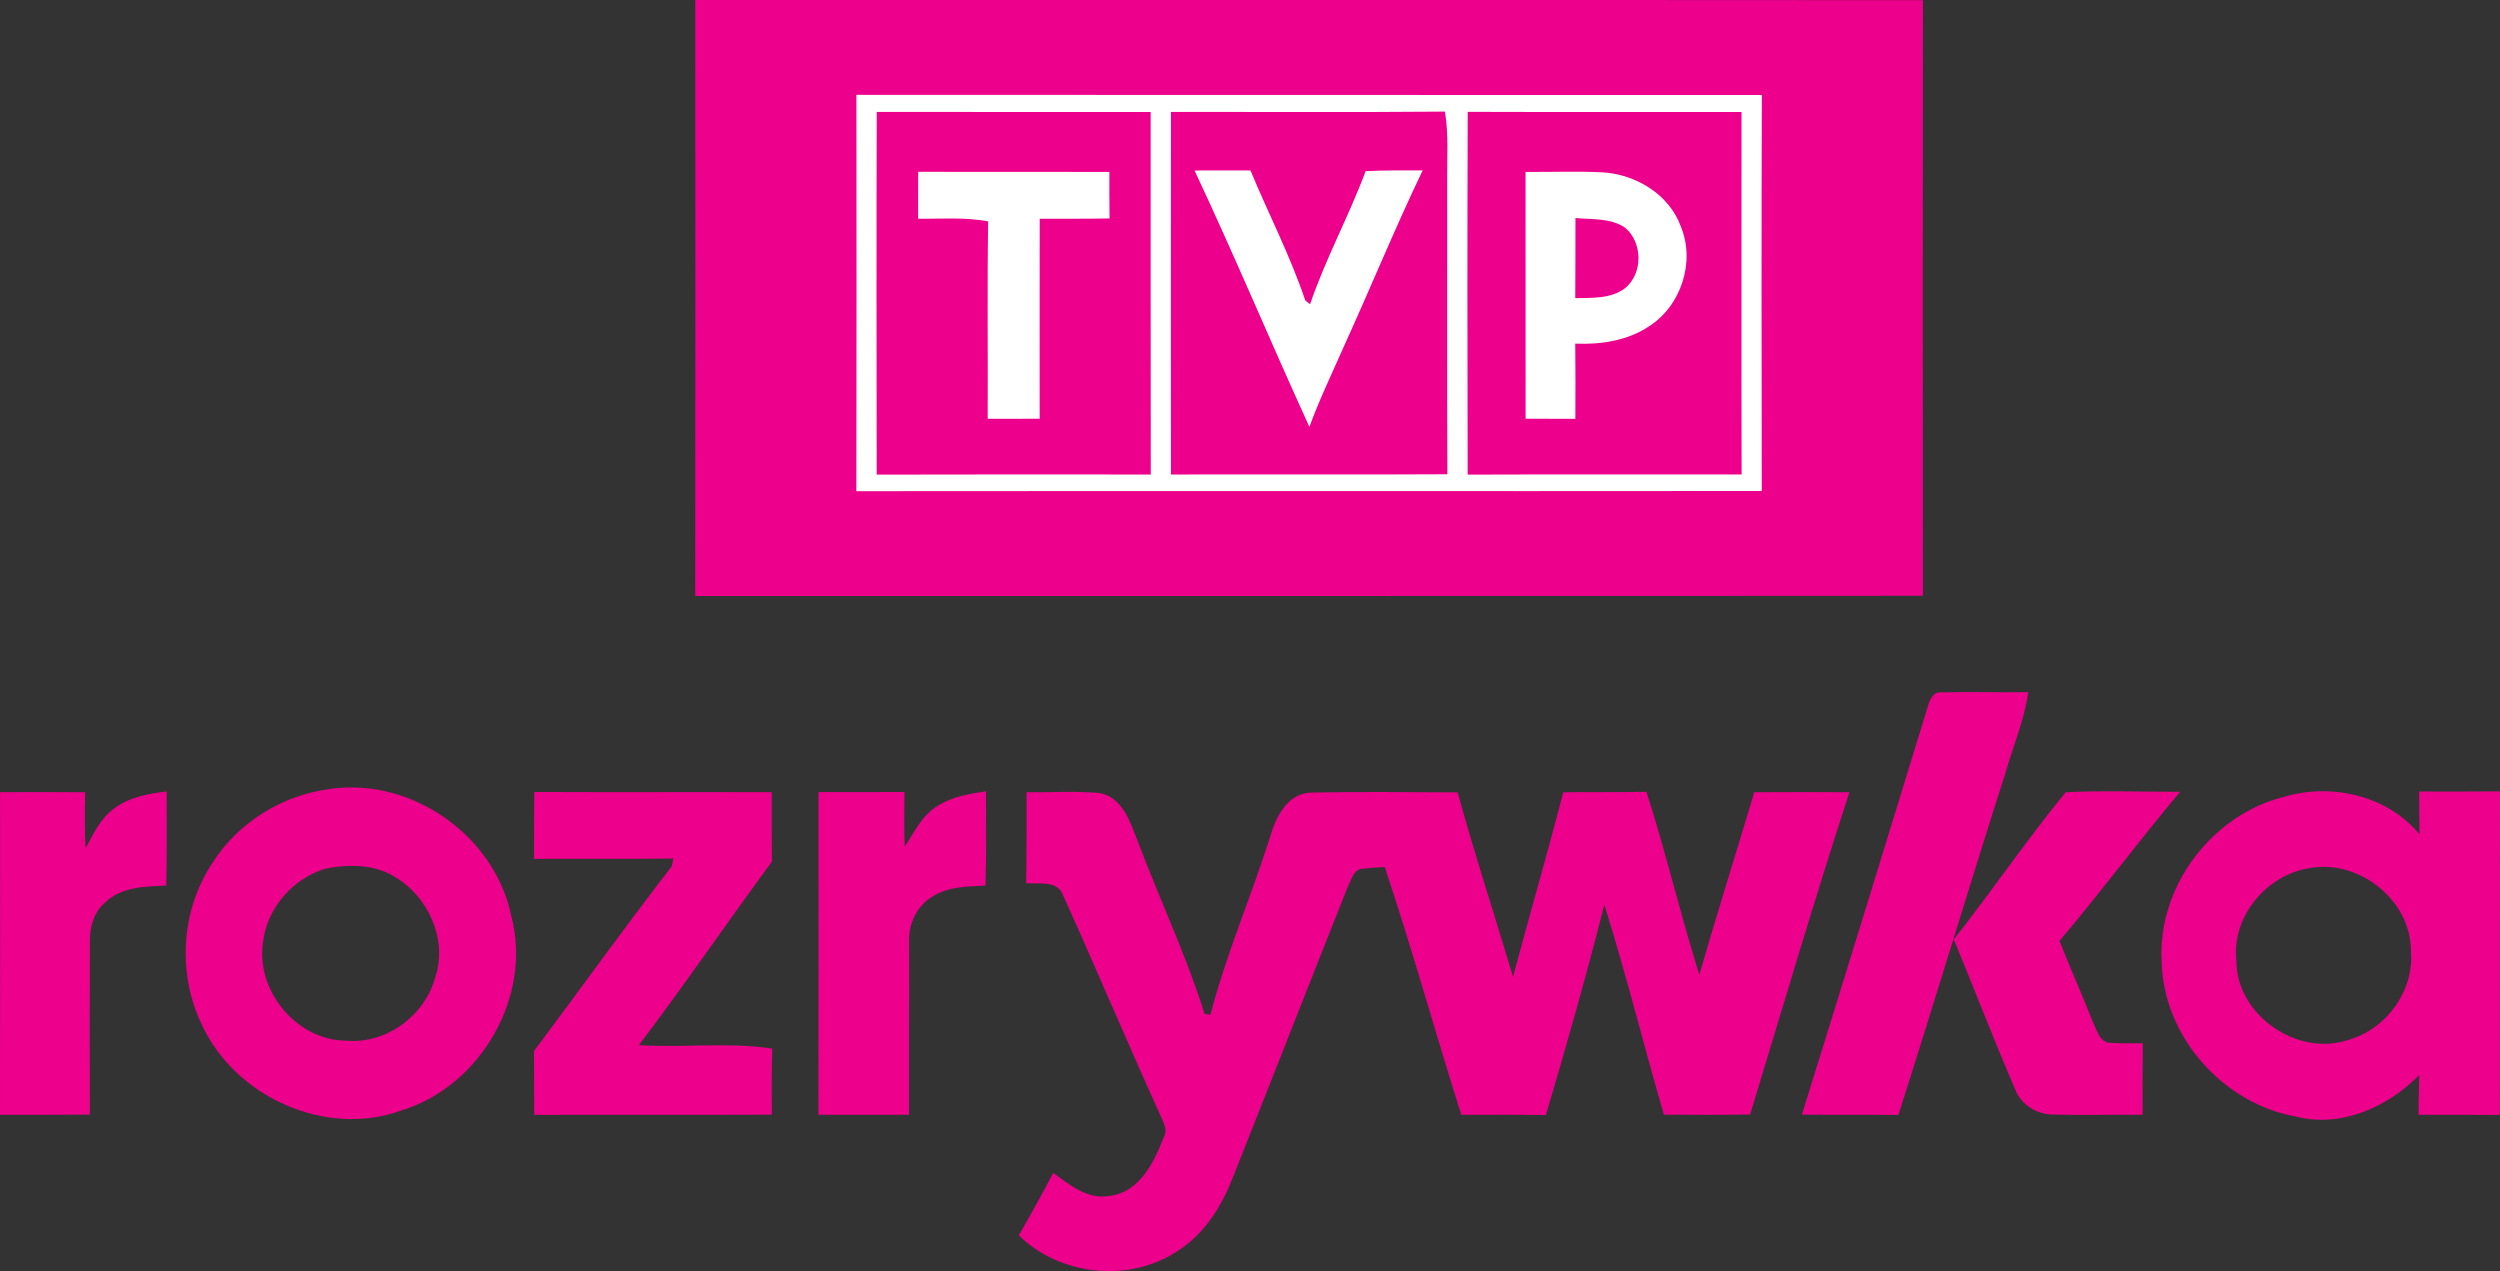 <?xml version="1.0" encoding="UTF-8" standalone="no"?>
<!-- Created with Inkscape (http://www.inkscape.org/) -->

<svg
   xmlns:dc="http://purl.org/dc/elements/1.1/"
   xmlns:cc="http://creativecommons.org/ns#"
   xmlns:rdf="http://www.w3.org/1999/02/22-rdf-syntax-ns#"
   xmlns:svg="http://www.w3.org/2000/svg"
   xmlns="http://www.w3.org/2000/svg"
   version="1.1"
   width="618.6"
   height="314.511"
   viewBox="0 0 494.88 251.609"
   id="svg3129">
  <rect x="0" y="0" width="494.88" height="251.609" fill="#333333" stroke="none"/>
  <defs
     id="defs3173" />
  <path
     d="m 137.626,0.002 c 81,0.03 162.01,-0.04 243.02,0.03 -0.04,39.31 -0.04,78.61 0,117.91 -81.01,0.07 -162.02,0 -243.03,0.04 0.05,-39.33 0.04,-78.65 0.01,-117.98 z"
     id="path3133"
     style="fill:#ec008c" />
  <path
     d="m 169.526,18.772 c 59.74,0.05 119.49,0.01 179.24,0.03 -0.1,26.13 -0.06,52.26 -0.02,78.39 -59.74,0.06 -119.48,-0.02 -179.23,0.04 0.05,-26.16 0.04,-52.31 0.01,-78.46 z"
     id="path3135"
     style="fill:#ffffff" />
  <path
     d="m 173.546,93.952 c -0.04,-23.94 -0.06,-47.87 0.01,-71.8 18.07,0.04 36.15,0 54.22,0.02 0.02,23.92 -0.03,47.84 0.02,71.76 -18.08,0 -36.17,-0.04 -54.25,0.02 z"
     id="path3137"
     style="fill:#ec008c" />
  <path
     d="m 231.796,22.152 c 18.08,-0.02 36.16,0.1 54.23,-0.06 0.75,4.45 0.4,8.96 0.45,13.44 0.02,19.45 -0.04,38.9 0.03,58.35 -18.24,0.1 -36.48,0 -54.71,0.05 -0.01,-23.92 -0.02,-47.85 0,-71.78 z"
     id="path3139"
     style="fill:#ec008c" />
  <path
     d="m 290.526,93.952 c -0.06,-23.93 -0.07,-47.87 0.01,-71.81 18.07,0.06 36.13,0.01 54.2,0.03 0.01,23.92 -0.04,47.83 0.02,71.75 -18.07,0.03 -36.15,-0.04 -54.23,0.03 z"
     id="path3141"
     style="fill:#ec008c" />
  <path
     d="m 181.746,43.292 c 0.02,-3.09 0.02,-6.18 0.01,-9.28 12.62,0.03 25.24,-0.01 37.85,0.02 -0.01,3.07 -0.01,6.14 0.03,9.21 -4.61,0.08 -9.21,0.05 -13.82,0.05 -0.04,13.2 0,26.4 -0.01,39.6 -3.43,0 -6.86,0 -10.29,0.01 0.06,-13.03 -0.11,-26.05 0.09,-39.08 -4.57,-0.87 -9.24,-0.47 -13.86,-0.53 z"
     id="path3143"
     style="fill:#ffffff" />
  <path
     d="m 236.456,33.752 c 3.69,-0.01 7.38,-0.02 11.08,-0.01 3.56,8.59 7.88,16.89 10.84,25.72 0.24,0.19 0.72,0.57 0.96,0.76 3.05,-9.02 7.68,-17.41 10.99,-26.34 3.76,-0.19 7.52,-0.15 11.29,-0.15 -5.47,11.42 -10.27,23.15 -15.51,34.67 -2.35,5.34 -4.9,10.61 -6.91,16.1 -7.71,-16.86 -14.84,-33.98 -22.74,-50.75 z"
     id="path3145"
     style="fill:#ffffff" />
  <path
     d="m 301.986,34.032 c 5.08,0.04 10.18,-0.17 15.26,0.08 6.59,0.4 13.22,4.39 15.5,10.78 2.88,6.99 0,15.71 -6.36,19.73 -4.28,2.84 -9.52,3.61 -14.56,3.4 0.05,4.96 0.05,9.93 0.02,14.89 -3.29,-0.02 -6.57,-0.02 -9.85,-0.03 0,-16.29 0.01,-32.57 -0.01,-48.85 z"
     id="path3147"
     style="fill:#ffffff" />
  <path
     d="m 311.866,43.162 c 3.29,0.31 6.98,-0.04 9.84,1.92 3.47,2.95 3.56,9 0,11.95 -2.82,2.14 -6.54,1.92 -9.88,1.99 0.05,-5.29 0.02,-10.57 0.04,-15.86 z"
     id="path3149"
     style="fill:#ec008c" />
  <path
     d="m 381.56,140.022 c 0.38,-1.35 1.06,-3.22 2.86,-2.97 5.69,-0.15 11.38,0.04 17.08,-0.04 -0.79,5.57 -3.03,10.79 -4.57,16.17 -7.2,22.46 -13.95,45.06 -21.14,67.53 -6.37,-0.08 -12.74,0 -19.11,-0.06 8.37,-26.85 16.65,-53.73 24.88,-80.63 z"
     id="path3151"
     style="fill:#ec008c" />
  <path
     d="m 87.125,194.844 c -1.883,-0.008 -3.771,0.114 -5.656,0.406 -11.662,1.525 -22.606,8.294 -28.906,18.281 -7.8,11.637 -8.738,27.45 -2.625,40 8.25,17.938 30.7,28.069 49.438,21.219 19.587,-6 32.425,-28.231 27.125,-48.156 -3.704,-18.057 -21.168,-31.673 -39.375,-31.75 z M 87.094,214.25 c 3.69,-0.002 7.375,0.711 10.531,2.688 8.2,4.737 13.131,15.35 10.156,24.562 -2.45,9.625 -12.081,16.9 -22.094,16 -12.412,-0.025 -22.694,-12.669 -20.531,-24.844 1.1,-8.225 7.5,-15.344 15.375,-17.719 2.123,-0.412 4.348,-0.687 6.562,-0.688 z"
     transform="matrix(0.8,0,0,0.8,0,-1.1699007e-6)"
     id="path3153"
     style="fill:#ec008c" />
  <path
     d="m 22.5,160.112 c 2.98,-2.33 6.83,-2.99 10.48,-3.45 0,6.21 0.07,12.42 -0.06,18.64 -4.14,0.19 -8.83,0.21 -12.02,3.27 -2.3,1.87 -3.15,4.89 -3.1,7.75 -0.05,11.44 -0.03,22.88 0,34.32 -5.93,0.06 -11.87,0.02 -17.8,0.04 0.04,-21.3 0.02,-42.59 0.01,-63.88 5.61,0 11.22,-0.03 16.84,0.02 -0.06,3.71 -0.09,7.42 0.08,11.13 1.52,-2.83 2.91,-5.89 5.57,-7.84 z"
     id="path3155"
     style="fill:#ec008c" />
  <path
     d="m 309.45,156.832 c 5.49,-0.08 10.98,0.02 16.47,-0.09 3.84,11.96 6.7,24.21 10.46,36.2 3.5,-12.08 7.28,-24.07 10.88,-36.12 6.28,-0.04 12.56,-0.04 18.84,0 -6.9,21.15 -13.18,42.51 -19.66,63.8 -5.69,0.1 -11.38,0.06 -17.07,0.03 -4.02,-13.83 -7.48,-27.83 -11.79,-41.57 -3.54,13.96 -7.46,27.84 -11.57,41.64 -5.58,-0.08 -11.16,-0.05 -16.74,-0.04 -5.18,-16.31 -9.72,-32.83 -15.16,-49.06 -1.63,0.07 -3.25,0.2 -4.86,0.4 -1.46,0.49 -1.76,2.22 -2.41,3.42 -7.64,19.18 -15.15,38.42 -22.78,57.6 -2.15,5.56 -5.44,10.93 -10.49,14.29 -9.54,6.68 -23.59,5.37 -31.89,-2.78 2.34,-4.09 4.62,-8.22 6.81,-12.38 3.25,2.39 6.8,5.32 11.14,4.56 5.92,-0.71 8.85,-6.67 10.73,-11.63 0.85,-1.39 -0.06,-2.84 -0.58,-4.14 -6.6,-14.51 -12.77,-29.22 -19.35,-43.74 -1.13,-3.05 -4.75,-2.17 -7.29,-2.39 0.08,-6.01 0.07,-12.01 0.07,-18.01 4.82,0.06 9.66,-0.28 14.47,0.16 4.67,0.9 6.11,5.95 7.63,9.77 4.28,11.35 9.51,22.37 13.15,33.95 0.28,0.05 0.85,0.14 1.14,0.18 3.09,-11.91 8.02,-23.25 11.74,-34.97 1.15,-3.98 3.31,-8.8 8.11,-9.02 9.69,-0.21 19.4,-0.08 29.1,-0.04 3.35,12.26 7.34,24.33 10.96,36.5 3.25,-12.19 6.78,-24.3 9.94,-36.52 z"
     id="path3157"
     style="fill:#ec008c" />
  <path
     d="m 408.9,156.822 c 7.54,-0.35 15.11,-0.08 22.67,-0.09 -8.16,9.69 -15.72,19.87 -23.89,29.53 2.13,5.38 4.5,10.66 6.61,16.05 0.73,1.46 1.14,3.46 2.88,4.07 2.32,0.22 4.66,0.13 7,0.13 -0.07,4.73 -0.05,9.45 -0.04,14.17 -5.91,-0.08 -11.82,0.11 -17.73,-0.05 -3.17,-0.03 -6.25,-1.88 -7.45,-4.87 -4.25,-9.86 -8.09,-19.88 -12.19,-29.8 7.54,-9.59 14.43,-19.71 22.14,-29.14 z"
     id="path3159"
     style="fill:#ec008c" />
  <path
     d="m 574.344,195.781 c -3.06,0.038 -6.1,0.491 -9.031,1.344 -17.925,4.4 -31.438,22.175 -30.438,40.688 0.338,18.6 15.15,35.312 33.375,38.5 11.125,2.812 22.625,-2.425 30.375,-10.312 -0.113,3.288 -0.163,6.556 -0.188,9.844 6.713,-0.013 13.412,-0.006 20.125,0.031 0.037,-26.675 0.006,-53.375 0.031,-80.062 -6.675,0.062 -13.338,0.044 -20,0.031 0,3.525 0.044,7.056 0.094,10.594 -5.953,-7.209 -15.165,-10.77 -24.344,-10.656 z M 574.625,214.5 c 11.165,-0.208 21.926,9.32 21.938,20.75 0.875,9.863 -6.062,19.4 -15.5,22.062 -12.6,4.287 -27.725,-6.169 -27.688,-19.594 -1.225,-10.762 7.294,-21.069 17.781,-22.844 1.152,-0.239 2.314,-0.354 3.469,-0.375 z"
     transform="matrix(0.8,0,0,0.8,0,-1.1699007e-6)"
     id="path3161"
     style="fill:#ec008c" />
  <path
     d="m 105.71,170.012 c 0.01,-4.41 0,-8.83 0.05,-13.24 15.67,0.07 31.34,-0.01 47.01,0.04 0,4.58 -0.02,9.17 0.03,13.75 -8.87,12.04 -17.29,24.41 -26.33,36.32 8.79,0.58 17.68,-0.64 26.4,0.69 -0.14,4.36 -0.11,8.72 -0.09,13.08 -15.68,0.06 -31.36,-0.01 -47.04,0.04 -0.03,-4.21 -0.01,-8.42 -0.04,-12.63 9.1,-12.17 17.96,-24.53 27.26,-36.56 0.08,-0.39 0.25,-1.17 0.34,-1.55 -9.2,0.11 -18.39,0.01 -27.59,0.06 z"
     id="path3163"
     style="fill:#ec008c" />
  <path
     d="m 162.01,220.682 c 0.03,-21.3 0.01,-42.59 0.01,-63.89 5.67,0.01 11.34,0.01 17.02,-0.01 -0.01,3.6 -0.1,7.2 0.05,10.8 1.93,-2.87 3.45,-6.29 6.57,-8.09 2.85,-1.82 6.24,-2.36 9.52,-2.85 -0.02,6.22 0.1,12.44 -0.09,18.66 -3.55,0.2 -7.34,0.16 -10.45,2.15 -3.06,1.75 -4.78,5.31 -4.67,8.79 -0.05,11.48 0.01,22.96 -0.02,34.44 -5.98,-0.01 -11.96,-0.01 -17.94,0 z"
     id="path3165"
     style="fill:#ec008c" />
</svg>
